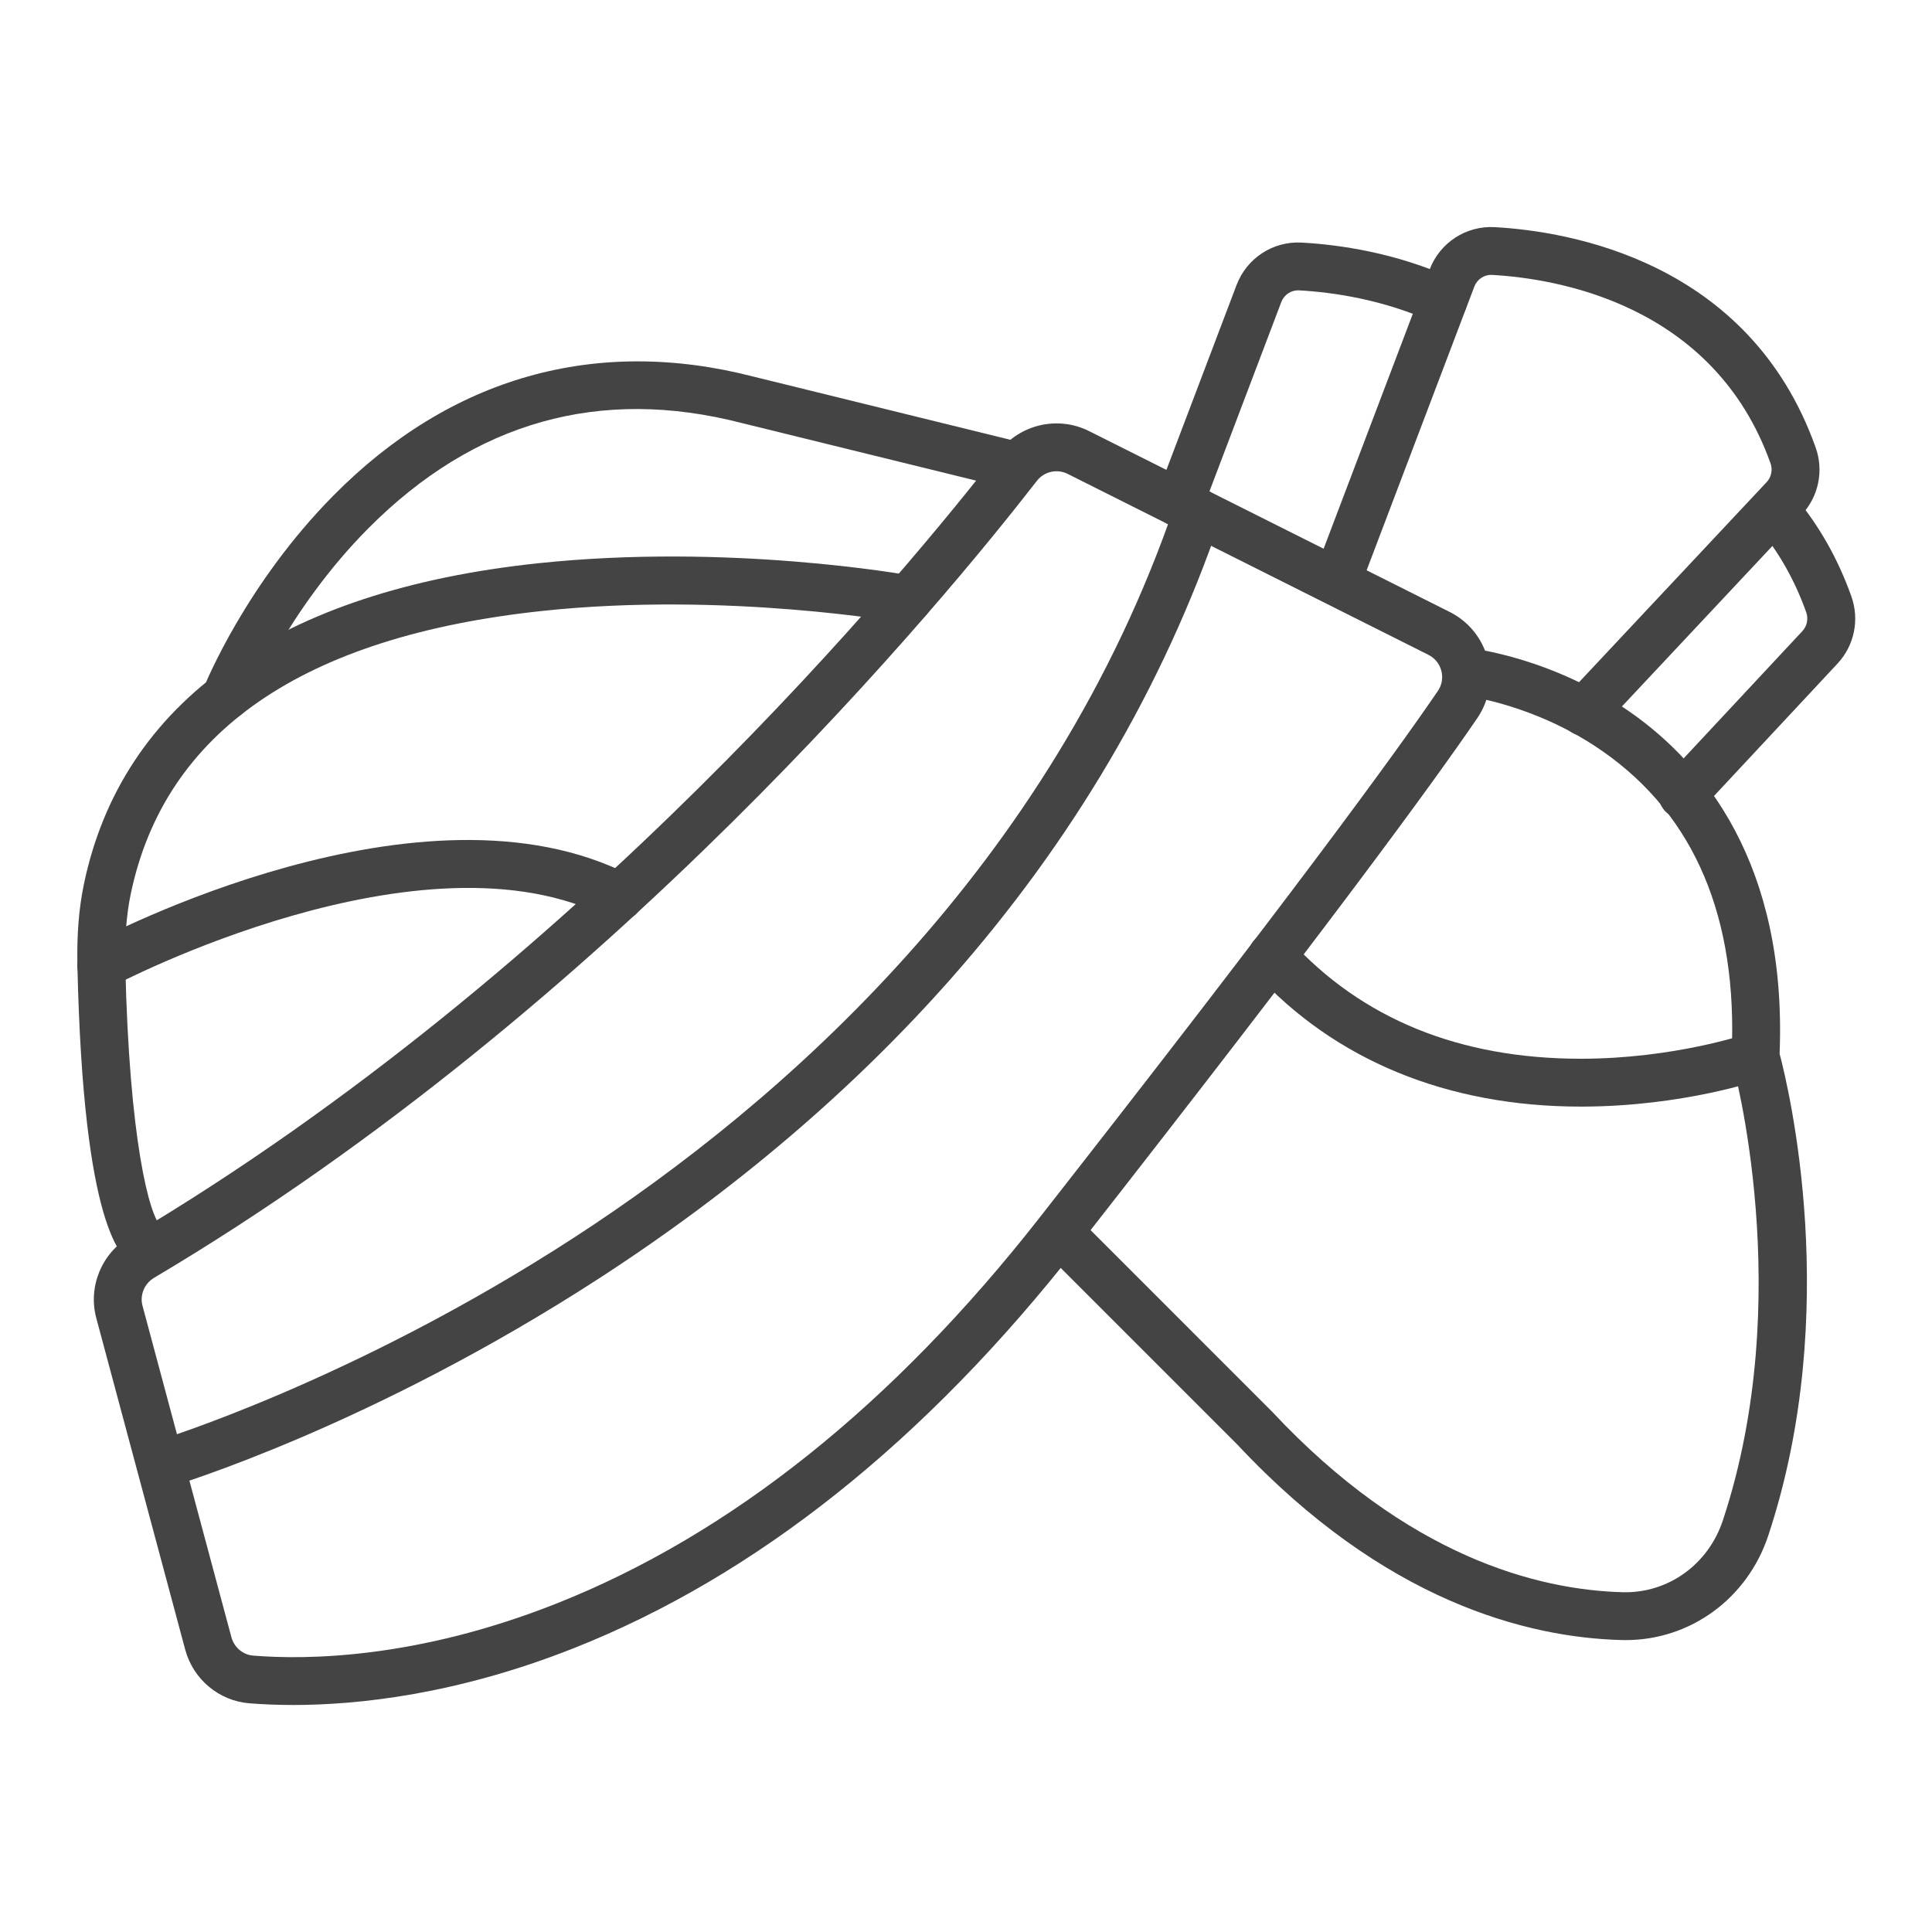 <svg width="44" height="44" viewBox="0 0 44 44" fill="none" xmlns="http://www.w3.org/2000/svg">
    <path
        d="M5.154 16.392C5.086 16.392 5.017 16.379 4.95 16.352C4.671 16.24 4.536 15.923 4.648 15.644C4.686 15.549 5.605 13.297 7.591 11.288C10.262 8.586 13.573 7.649 17.167 8.579L23.304 10.088C23.596 10.159 23.775 10.455 23.703 10.747C23.631 11.039 23.336 11.218 23.044 11.146L16.9 9.636C13.663 8.798 10.802 9.605 8.39 12.031C6.548 13.882 5.668 16.029 5.659 16.051C5.574 16.263 5.369 16.392 5.154 16.392Z"
        fill="#444444" />
    <path
        d="M3.372 28.943C3.265 28.943 3.156 28.911 3.062 28.846C2.774 28.646 1.899 28.041 1.763 21.993C1.748 21.295 1.796 20.687 1.911 20.135C2.779 15.979 6.355 13.452 12.253 12.828C16.59 12.368 20.61 13.083 20.779 13.114C21.075 13.168 21.271 13.451 21.218 13.747C21.164 14.043 20.88 14.24 20.584 14.186C20.544 14.179 16.532 13.467 12.347 13.914C6.902 14.495 3.75 16.663 2.978 20.358C2.88 20.828 2.839 21.355 2.853 21.968C2.942 25.941 3.399 27.722 3.684 27.951C3.931 28.122 3.992 28.461 3.821 28.708C3.715 28.861 3.545 28.943 3.372 28.943Z"
        fill="#444444" />
    <path
        d="M6.678 38.83C6.287 38.83 5.95 38.813 5.675 38.791C4.984 38.735 4.399 38.243 4.218 37.569L2.193 30.019C2.001 29.305 2.315 28.542 2.955 28.163C13.151 22.117 20.687 12.948 22.753 10.282C23.236 9.659 24.099 9.464 24.805 9.819L33.018 13.938C33.446 14.153 33.761 14.541 33.881 15.005C34.001 15.466 33.915 15.957 33.647 16.351C32.645 17.82 30.25 21.104 24.534 28.403C21.076 32.819 17.219 35.892 13.071 37.535C10.396 38.594 8.149 38.83 6.678 38.83ZM23.615 10.95C21.518 13.655 13.873 22.957 3.511 29.1C3.289 29.231 3.18 29.493 3.245 29.736L5.27 37.286C5.332 37.517 5.531 37.686 5.764 37.705C6.978 37.804 9.489 37.781 12.669 36.521C16.635 34.95 20.338 31.993 23.676 27.731C29.374 20.455 31.753 17.192 32.746 15.737C32.839 15.601 32.867 15.438 32.826 15.278C32.784 15.117 32.679 14.987 32.529 14.912L24.316 10.793C24.075 10.672 23.78 10.738 23.615 10.95Z"
        fill="#444444" />
    <path
        d="M37.023 37.352C36.992 37.352 36.961 37.352 36.93 37.351C34.786 37.294 31.529 36.476 28.187 32.907L23.732 28.452C23.519 28.239 23.519 27.894 23.732 27.681C23.945 27.469 24.29 27.469 24.503 27.681L28.964 32.143C28.969 32.147 28.973 32.151 28.977 32.156C32.063 35.455 35.021 36.21 36.959 36.262C37.987 36.288 38.903 35.633 39.236 34.629C40.925 29.532 39.471 24.261 39.456 24.208C39.441 24.152 39.434 24.093 39.436 24.035C39.581 20.91 38.599 18.584 36.517 17.122C34.959 16.028 33.359 15.846 33.343 15.844C33.044 15.812 32.827 15.544 32.859 15.244C32.891 14.945 33.16 14.729 33.459 14.76C33.536 14.769 35.358 14.976 37.144 16.23C38.788 17.384 40.703 19.668 40.529 23.998C40.729 24.751 41.966 29.855 40.271 34.972C39.796 36.406 38.498 37.352 37.023 37.352Z"
        fill="#444444" />
    <path
        d="M36.003 25.202C32.962 25.202 30.392 24.145 28.568 22.141C28.365 21.919 28.381 21.574 28.604 21.371C28.826 21.169 29.171 21.185 29.374 21.407C31.008 23.202 33.238 24.112 36.002 24.112C36.007 24.112 36.011 24.112 36.016 24.112C38.125 24.11 39.768 23.551 39.784 23.546C40.068 23.447 40.379 23.598 40.477 23.882C40.576 24.166 40.426 24.476 40.142 24.575C40.069 24.601 38.337 25.194 36.053 25.202C36.036 25.202 36.019 25.202 36.003 25.202Z"
        fill="#444444" />
    <path
        d="M3.66 33.903C3.425 33.903 3.208 33.75 3.138 33.513C3.052 33.225 3.217 32.922 3.505 32.836C3.56 32.819 8.028 31.467 13.106 28.164C17.773 25.128 23.931 19.77 26.76 11.488C26.857 11.203 27.167 11.051 27.452 11.149C27.737 11.246 27.889 11.556 27.791 11.841C26.495 15.636 24.425 19.158 21.639 22.309C19.416 24.823 16.736 27.106 13.672 29.096C8.459 32.481 4.003 33.825 3.815 33.881C3.764 33.896 3.711 33.903 3.66 33.903Z"
        fill="#444444" />
    <path
        d="M2.306 22.526C2.111 22.526 1.923 22.422 1.825 22.238C1.683 21.973 1.783 21.643 2.048 21.501C2.356 21.336 9.629 17.503 14.359 19.937C14.627 20.074 14.732 20.403 14.595 20.671C14.457 20.938 14.128 21.044 13.861 20.906C9.639 18.734 2.633 22.424 2.562 22.462C2.481 22.506 2.393 22.526 2.306 22.526Z"
        fill="#444444" />
    <path
        d="M36.074 16.758C35.941 16.758 35.807 16.709 35.702 16.61C35.482 16.405 35.471 16.06 35.677 15.84L40.236 10.978C40.34 10.867 40.375 10.7 40.323 10.553C39.03 6.927 35.458 6.344 33.982 6.261C33.803 6.251 33.641 6.358 33.577 6.527L30.962 13.415C30.855 13.696 30.54 13.838 30.259 13.731C29.977 13.624 29.836 13.309 29.943 13.028L32.558 6.14C32.791 5.525 33.39 5.136 34.043 5.173C35.736 5.268 39.837 5.945 41.349 10.188C41.54 10.721 41.418 11.309 41.032 11.723L36.472 16.586C36.365 16.7 36.219 16.758 36.074 16.758Z"
        fill="#444444" />
    <path
        d="M38.317 18.644C38.184 18.644 38.051 18.595 37.946 18.497C37.726 18.292 37.714 17.947 37.919 17.727L41.049 14.372C41.154 14.259 41.188 14.092 41.136 13.946C40.876 13.216 40.509 12.567 40.045 12.015C39.851 11.785 39.88 11.441 40.111 11.247C40.341 11.053 40.685 11.083 40.879 11.313C41.427 11.965 41.859 12.727 42.163 13.58C42.353 14.114 42.232 14.702 41.846 15.115L38.716 18.47C38.609 18.585 38.463 18.644 38.317 18.644Z"
        fill="#444444" />
    <path
        d="M26.859 12.004C26.795 12.004 26.73 11.993 26.666 11.969C26.384 11.862 26.243 11.547 26.35 11.266L28.162 6.491C28.396 5.877 28.992 5.488 29.647 5.525C30.499 5.572 31.789 5.754 33.096 6.348C33.37 6.473 33.491 6.796 33.366 7.07C33.242 7.344 32.918 7.465 32.644 7.34C31.491 6.816 30.345 6.655 29.587 6.613C29.407 6.603 29.245 6.71 29.181 6.878L27.369 11.653C27.286 11.87 27.079 12.004 26.859 12.004Z"
        fill="#444444" />
</svg>